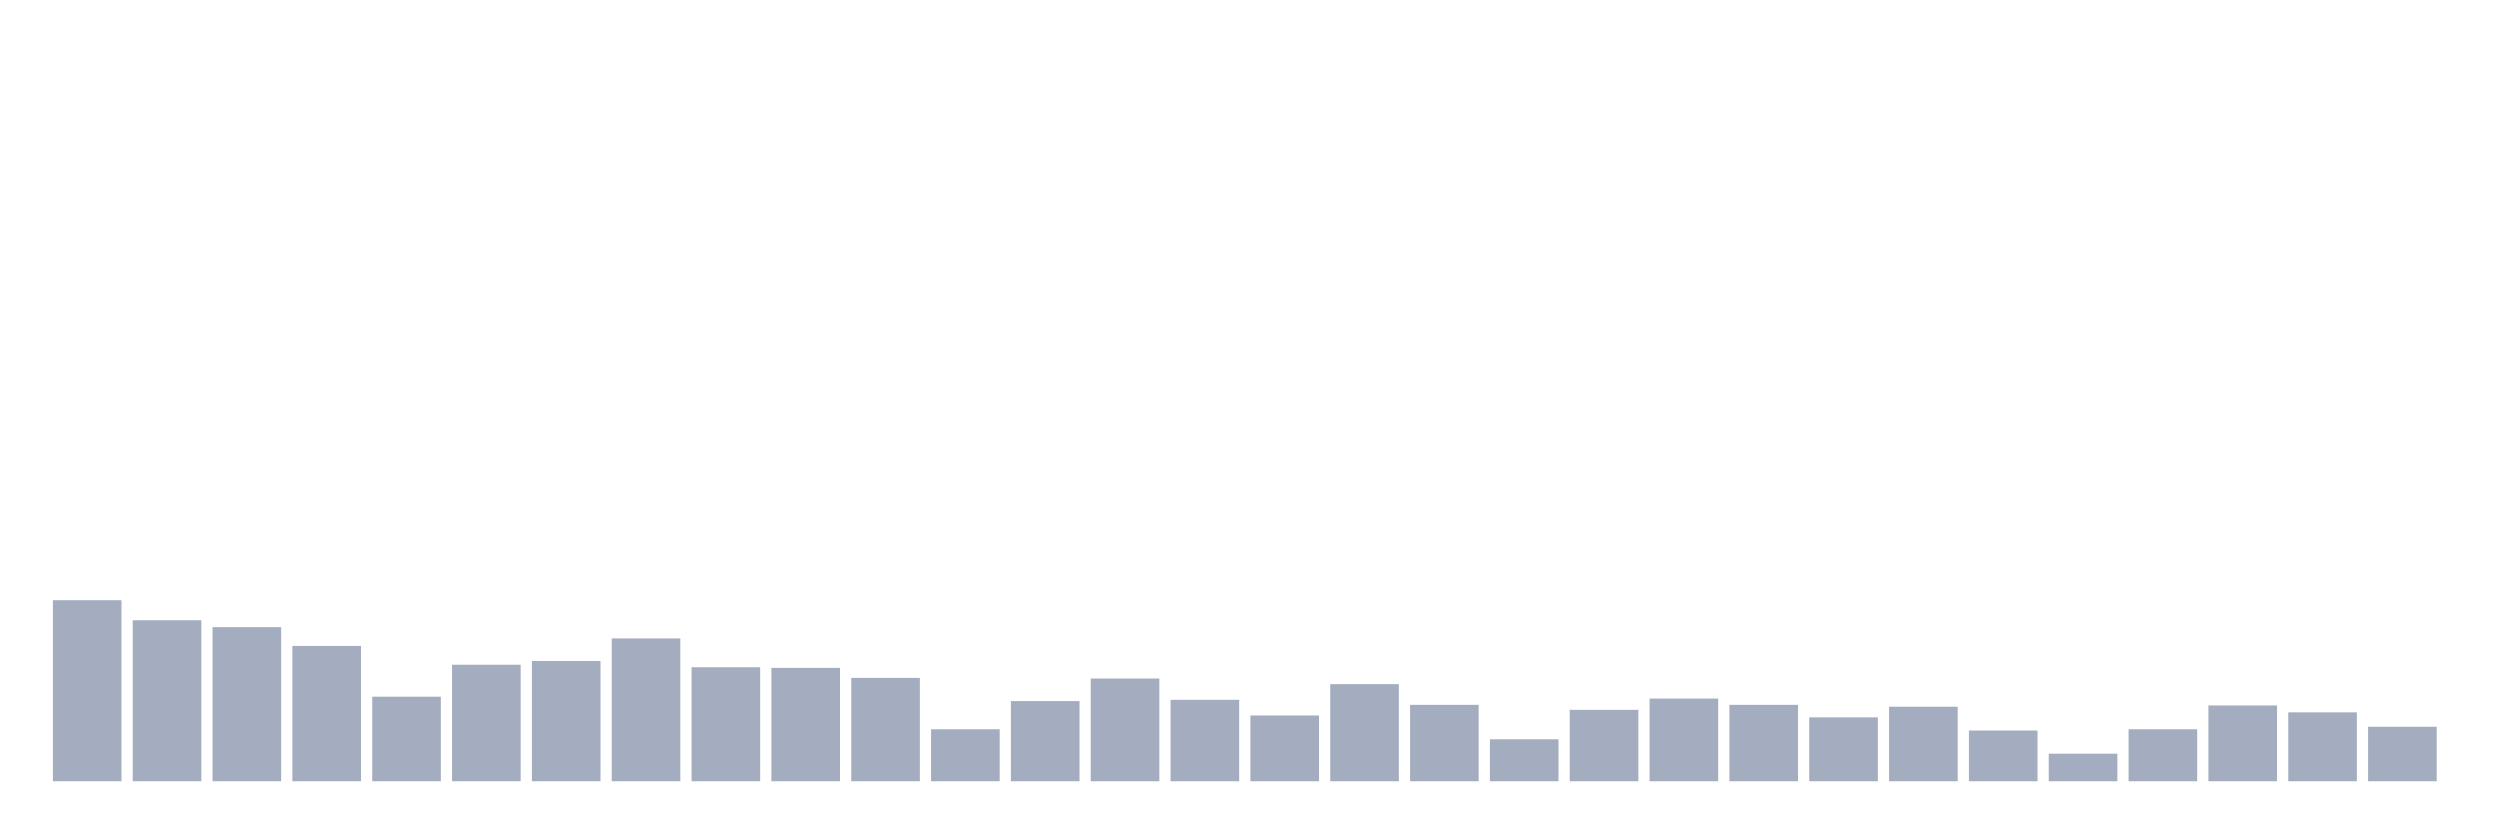 <svg xmlns="http://www.w3.org/2000/svg" viewBox="0 0 480 160"><g transform="translate(10,10)"><rect class="bar" x="0.153" width="13.175" y="105.241" height="34.759" fill="rgb(164,173,192)"></rect><rect class="bar" x="15.482" width="13.175" y="109.089" height="30.911" fill="rgb(164,173,192)"></rect><rect class="bar" x="30.81" width="13.175" y="110.412" height="29.588" fill="rgb(164,173,192)"></rect><rect class="bar" x="46.138" width="13.175" y="114.021" height="25.979" fill="rgb(164,173,192)"></rect><rect class="bar" x="61.466" width="13.175" y="123.763" height="16.237" fill="rgb(164,173,192)"></rect><rect class="bar" x="76.794" width="13.175" y="117.629" height="22.371" fill="rgb(164,173,192)"></rect><rect class="bar" x="92.123" width="13.175" y="116.907" height="23.093" fill="rgb(164,173,192)"></rect><rect class="bar" x="107.451" width="13.175" y="112.577" height="27.423" fill="rgb(164,173,192)"></rect><rect class="bar" x="122.779" width="13.175" y="118.11" height="21.89" fill="rgb(164,173,192)"></rect><rect class="bar" x="138.107" width="13.175" y="118.23" height="21.77" fill="rgb(164,173,192)"></rect><rect class="bar" x="153.436" width="13.175" y="120.155" height="19.845" fill="rgb(164,173,192)"></rect><rect class="bar" x="168.764" width="13.175" y="130.017" height="9.983" fill="rgb(164,173,192)"></rect><rect class="bar" x="184.092" width="13.175" y="124.605" height="15.395" fill="rgb(164,173,192)"></rect><rect class="bar" x="199.42" width="13.175" y="120.275" height="19.725" fill="rgb(164,173,192)"></rect><rect class="bar" x="214.748" width="13.175" y="124.364" height="15.636" fill="rgb(164,173,192)"></rect><rect class="bar" x="230.077" width="13.175" y="127.371" height="12.629" fill="rgb(164,173,192)"></rect><rect class="bar" x="245.405" width="13.175" y="121.357" height="18.643" fill="rgb(164,173,192)"></rect><rect class="bar" x="260.733" width="13.175" y="125.326" height="14.674" fill="rgb(164,173,192)"></rect><rect class="bar" x="276.061" width="13.175" y="131.942" height="8.058" fill="rgb(164,173,192)"></rect><rect class="bar" x="291.39" width="13.175" y="126.289" height="13.711" fill="rgb(164,173,192)"></rect><rect class="bar" x="306.718" width="13.175" y="124.124" height="15.876" fill="rgb(164,173,192)"></rect><rect class="bar" x="322.046" width="13.175" y="125.326" height="14.674" fill="rgb(164,173,192)"></rect><rect class="bar" x="337.374" width="13.175" y="127.732" height="12.268" fill="rgb(164,173,192)"></rect><rect class="bar" x="352.702" width="13.175" y="125.687" height="14.313" fill="rgb(164,173,192)"></rect><rect class="bar" x="368.031" width="13.175" y="130.258" height="9.742" fill="rgb(164,173,192)"></rect><rect class="bar" x="383.359" width="13.175" y="134.708" height="5.292" fill="rgb(164,173,192)"></rect><rect class="bar" x="398.687" width="13.175" y="130.017" height="9.983" fill="rgb(164,173,192)"></rect><rect class="bar" x="414.015" width="13.175" y="125.447" height="14.553" fill="rgb(164,173,192)"></rect><rect class="bar" x="429.344" width="13.175" y="126.77" height="13.23" fill="rgb(164,173,192)"></rect><rect class="bar" x="444.672" width="13.175" y="129.536" height="10.464" fill="rgb(164,173,192)"></rect></g></svg>